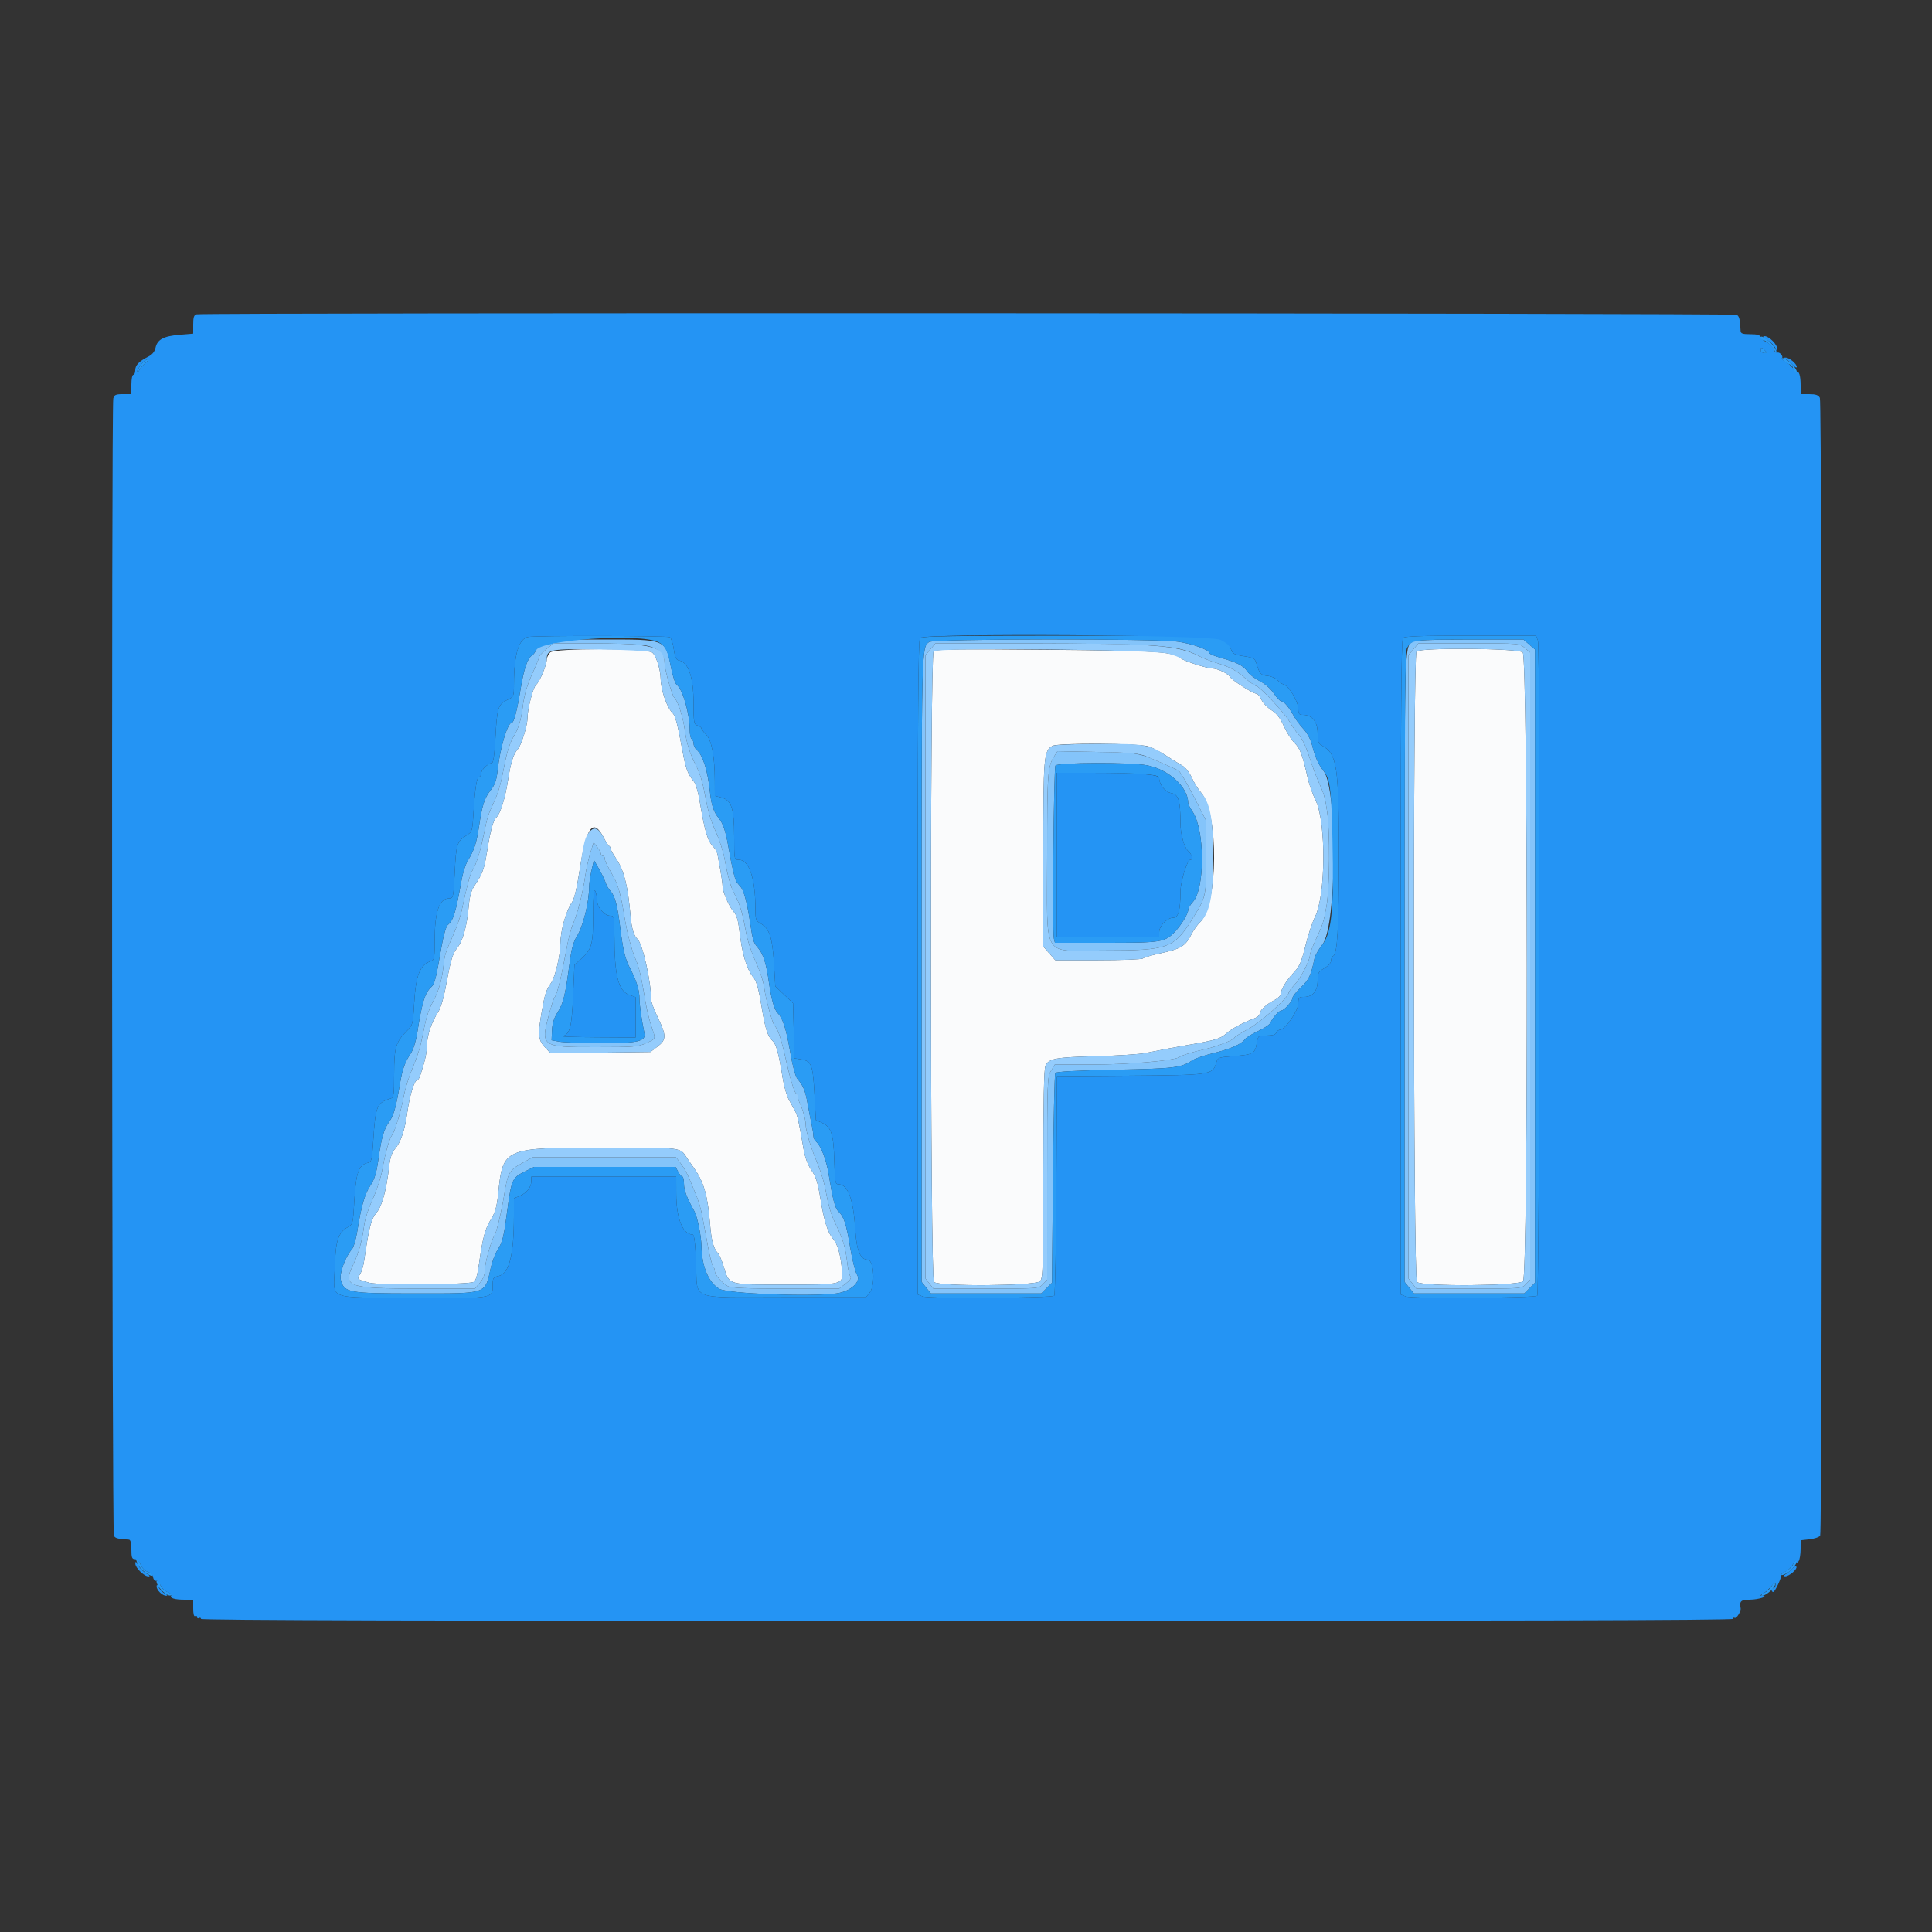 <svg id="svg" xmlns="http://www.w3.org/2000/svg" xmlns:xlink="http://www.w3.org/1999/xlink" width="400" height="400" viewBox="0, 0, 400,400"><rect x="0" y="0" width="400" height="400" fill="#333333" stroke="none"/><g id="svgg"><path id="path0" d="M113.900 135.089 C 113.515 135.515,113.200 136.162,113.200 136.527 C 113.200 137.645,111.686 141.249,111.008 141.744 C 110.398 142.191,109.200 146.801,109.200 148.706 C 109.200 150.232,107.913 154.343,107.193 155.115 C 106.326 156.046,105.744 157.877,105.197 161.400 C 104.606 165.208,103.634 168.366,102.795 169.205 C 102.062 169.938,101.548 171.851,100.753 176.800 C 100.251 179.928,99.825 181.043,98.244 183.373 C 97.547 184.400,97.223 185.592,97.017 187.884 C 96.662 191.843,95.792 194.907,94.627 196.305 C 93.695 197.424,93.294 198.821,92.192 204.792 C 91.848 206.658,91.218 208.728,90.791 209.392 C 89.277 211.754,88.408 214.363,88.382 216.628 C 88.367 218.018,87.988 219.683,87.001 222.700 C 86.839 223.195,86.575 223.600,86.414 223.600 C 85.824 223.600,84.842 226.688,84.378 230.000 C 83.814 234.030,83.026 236.413,81.777 237.866 C 81.151 238.594,80.776 239.697,80.585 241.365 C 80.019 246.321,79.120 249.681,78.005 251.000 C 76.833 252.388,76.428 253.951,75.362 261.191 C 75.217 262.176,74.842 263.375,74.528 263.854 C 73.875 264.850,73.926 264.894,76.504 265.591 C 78.496 266.130,96.702 265.994,98.039 265.431 C 98.492 265.240,98.820 264.153,99.171 261.681 C 99.952 256.185,100.428 254.408,101.649 252.439 C 102.556 250.978,102.867 249.852,103.164 246.960 C 104.118 237.698,104.344 237.600,124.773 237.600 C 141.645 237.600,140.746 237.485,142.294 239.846 C 142.565 240.261,143.236 241.230,143.784 242.000 C 145.724 244.728,146.543 247.622,147.000 253.373 C 147.280 256.896,147.721 258.507,148.679 259.512 C 148.947 259.793,149.478 261.053,149.859 262.312 C 151.002 266.092,150.624 265.983,162.600 265.978 C 174.912 265.974,174.638 266.055,174.279 262.514 C 173.974 259.510,173.375 257.524,172.453 256.461 C 171.369 255.212,170.598 252.733,169.851 248.104 C 169.334 244.904,168.933 243.636,168.014 242.304 C 167.257 241.208,166.677 239.672,166.388 238.000 C 165.344 231.966,165.116 230.951,164.591 230.000 C 164.288 229.450,163.699 228.370,163.284 227.600 C 162.869 226.830,162.313 224.850,162.047 223.200 C 161.255 218.270,160.716 216.234,160.037 215.600 C 158.916 214.554,158.452 213.124,157.650 208.240 C 157.095 204.865,156.624 203.178,156.030 202.440 C 154.522 200.566,153.625 197.503,153.012 192.138 C 152.831 190.557,152.452 189.377,151.952 188.841 C 150.998 187.816,149.600 184.637,149.600 183.491 C 149.600 183.027,149.401 181.557,149.158 180.224 C 148.915 178.891,148.645 177.408,148.558 176.928 C 148.470 176.448,148.152 175.810,147.851 175.508 C 146.476 174.133,145.988 172.530,144.777 165.400 C 144.515 163.860,144.008 162.240,143.651 161.800 C 142.412 160.277,141.996 159.193,141.385 155.904 C 140.231 149.680,139.845 148.199,139.220 147.600 C 138.086 146.512,136.817 142.845,136.782 140.554 C 136.751 138.507,135.766 135.525,134.970 135.067 C 133.403 134.165,114.717 134.185,113.900 135.089 M193.300 134.839 C 192.503 135.669,192.574 264.631,193.371 265.429 C 194.347 266.405,214.442 266.258,215.338 265.269 C 215.937 264.607,216.000 262.485,216.000 243.087 C 216.000 227.803,216.132 221.348,216.459 220.630 C 217.134 219.148,218.559 218.888,227.200 218.666 C 231.490 218.556,235.990 218.262,237.200 218.012 C 240.288 217.374,242.589 216.937,245.600 216.415 C 251.701 215.359,252.614 215.089,253.905 213.958 C 255.097 212.915,257.196 211.790,259.799 210.800 C 260.349 210.591,260.800 210.177,260.800 209.880 C 260.800 209.191,262.228 207.882,263.900 207.037 C 264.615 206.675,265.201 206.069,265.201 205.690 C 265.203 204.792,266.346 202.953,267.988 201.205 C 269.041 200.084,269.491 199.024,270.283 195.805 C 270.824 193.602,271.719 190.900,272.271 189.800 C 274.481 185.396,274.577 170.282,272.424 165.800 C 271.789 164.480,271.048 162.410,270.775 161.200 C 269.673 156.303,269.151 154.903,268.028 153.827 C 267.393 153.219,266.395 151.653,265.809 150.348 C 265.037 148.627,264.323 147.709,263.215 147.010 C 262.375 146.479,261.443 145.495,261.146 144.822 C 260.848 144.150,260.370 143.600,260.083 143.600 C 259.409 143.600,255.093 140.857,254.695 140.176 C 254.279 139.462,252.070 138.400,251.005 138.400 C 249.954 138.400,245.194 136.880,244.523 136.331 C 242.788 134.909,240.116 134.735,216.800 134.525 C 198.214 134.357,193.704 134.418,193.300 134.839 M293.280 134.880 C 292.501 135.659,292.591 264.649,293.371 265.429 C 294.347 266.405,314.442 266.258,315.338 265.269 C 316.419 264.074,316.351 136.041,315.269 135.062 C 314.331 134.213,294.114 134.046,293.280 134.880 M237.850 154.553 C 238.702 154.856,240.320 155.711,241.445 156.453 C 242.570 157.194,244.023 158.088,244.673 158.440 C 245.397 158.832,246.209 159.840,246.766 161.040 C 247.267 162.118,248.087 163.450,248.589 164.000 C 252.390 168.163,252.253 187.515,248.398 191.001 C 247.912 191.440,247.153 192.509,246.711 193.375 C 245.407 195.929,244.556 196.444,240.000 197.434 C 238.350 197.792,236.829 198.246,236.620 198.443 C 236.411 198.639,232.245 198.800,227.361 198.800 L 218.483 198.800 217.241 197.386 L 216.000 195.972 216.000 176.835 C 216.000 156.566,216.092 155.485,217.896 154.434 C 219.026 153.776,235.954 153.877,237.850 154.553 M125.083 173.586 C 125.477 174.364,125.935 175.060,126.100 175.133 C 126.265 175.207,126.400 175.444,126.400 175.661 C 126.400 175.878,126.914 176.808,127.542 177.728 C 129.201 180.157,130.016 183.432,130.575 189.918 C 130.769 192.177,131.282 193.835,131.960 194.400 C 133.017 195.280,134.800 203.135,134.800 206.909 C 134.800 207.400,135.430 209.101,136.200 210.689 C 138.004 214.408,137.994 215.258,136.132 216.680 L 134.664 217.800 124.325 217.935 L 113.986 218.070 112.793 216.793 C 111.402 215.303,111.311 214.232,112.169 209.400 C 112.828 205.688,113.053 204.999,114.103 203.484 C 114.960 202.249,115.992 197.881,116.014 195.400 C 116.039 192.668,117.189 188.582,118.446 186.765 C 118.897 186.113,119.460 183.746,119.969 180.365 C 121.369 171.067,122.827 169.134,125.083 173.586 " stroke="none" fill="#fafbfc" fill-rule="evenodd"></path><path id="path1" d="M112.487 133.204 C 111.764 133.644,111.058 134.319,110.917 134.702 C 110.776 135.086,110.427 135.541,110.143 135.713 C 109.221 136.270,108.454 138.514,107.790 142.600 C 107.057 147.106,106.413 149.600,105.982 149.600 C 105.085 149.600,103.519 154.861,103.020 159.556 C 102.814 161.489,102.472 162.464,101.617 163.556 C 100.284 165.260,99.844 166.625,99.158 171.200 C 98.642 174.636,98.205 175.954,96.808 178.279 C 96.386 178.982,95.837 180.692,95.589 182.079 C 94.338 189.071,93.889 190.530,92.678 191.536 C 92.360 191.800,91.803 193.753,91.433 195.906 C 90.275 202.639,90.005 203.700,89.291 204.359 C 87.961 205.584,87.386 207.467,86.381 213.897 C 86.119 215.574,85.559 217.342,85.050 218.097 C 83.829 219.907,83.305 221.380,82.806 224.400 C 82.040 229.037,81.497 230.977,80.620 232.200 C 79.473 233.800,78.987 235.466,78.355 239.963 C 77.949 242.848,77.562 244.124,76.693 245.436 C 75.508 247.225,74.794 249.711,73.979 254.882 C 73.712 256.577,73.202 258.287,72.846 258.682 C 71.517 260.158,70.233 263.681,70.556 264.966 C 71.226 267.637,72.106 267.800,85.839 267.800 C 101.149 267.800,100.365 268.068,101.631 262.400 C 101.902 261.190,102.517 259.570,102.999 258.800 C 104.065 257.097,104.282 256.220,105.030 250.600 C 105.871 244.286,106.066 243.838,108.502 242.624 L 110.557 241.600 125.211 241.600 L 139.865 241.600 140.400 242.600 C 140.694 243.150,141.085 243.600,141.268 243.600 C 141.450 243.600,141.604 244.275,141.609 245.100 C 141.617 246.459,142.182 247.949,143.771 250.800 C 144.386 251.903,145.186 255.875,145.226 258.024 C 145.304 262.222,146.715 265.574,148.941 266.849 C 150.679 267.846,167.426 268.509,173.078 267.806 C 176.075 267.434,178.383 265.357,177.425 263.895 C 177.071 263.354,176.428 260.771,175.998 258.155 C 175.205 253.339,174.724 251.884,173.564 250.800 C 172.896 250.176,172.403 248.286,171.584 243.200 C 171.088 240.123,169.968 237.204,168.966 236.371 C 168.654 236.113,168.400 235.567,168.400 235.157 C 168.400 234.747,168.230 233.644,168.023 232.706 C 167.816 231.768,167.445 229.854,167.198 228.454 C 166.737 225.838,166.311 224.803,165.107 223.382 C 164.683 222.881,164.105 220.753,163.615 217.888 C 162.791 213.066,162.073 210.816,161.025 209.768 C 160.310 209.053,159.702 206.943,159.217 203.500 C 158.662 199.555,158.045 197.569,156.984 196.308 C 155.932 195.058,155.909 194.980,155.205 190.400 C 154.669 186.912,153.996 184.403,153.412 183.714 C 153.185 183.447,152.813 182.997,152.584 182.714 C 152.159 182.188,151.589 179.813,150.782 175.200 C 150.233 172.064,149.690 170.466,148.812 169.400 C 147.759 168.122,147.266 166.645,146.986 163.933 C 146.532 159.543,145.491 156.271,144.207 155.206 C 143.873 154.929,143.600 154.375,143.600 153.975 C 143.600 153.575,143.420 153.136,143.200 153.000 C 142.980 152.864,142.800 152.055,142.800 151.203 C 142.800 147.781,141.352 142.704,140.117 141.792 C 139.813 141.568,139.296 140.038,138.968 138.392 C 137.743 132.245,138.115 132.400,124.520 132.401 C 114.502 132.403,113.714 132.455,112.487 133.204 M192.365 132.913 C 190.773 134.136,190.800 132.959,190.802 200.274 L 190.804 265.400 191.764 266.600 L 192.724 267.800 204.153 267.800 L 215.582 267.800 216.691 266.691 L 217.800 265.583 218.000 244.091 C 218.110 232.271,218.329 222.402,218.487 222.159 C 218.680 221.863,222.752 221.640,230.887 221.479 C 243.203 221.236,244.495 221.078,246.866 219.524 C 247.433 219.153,249.328 218.502,251.077 218.077 C 254.721 217.193,257.013 216.200,257.714 215.204 C 257.981 214.824,259.241 214.037,260.513 213.456 C 261.785 212.875,262.937 212.084,263.072 211.700 C 263.392 210.795,264.828 209.200,265.324 209.200 C 265.884 209.200,267.600 207.252,267.600 206.615 C 267.600 206.317,268.392 205.318,269.359 204.395 C 271.032 202.801,271.430 201.947,272.164 198.382 C 272.280 197.823,273.014 196.543,273.797 195.538 C 276.754 191.742,276.943 163.298,274.036 159.631 C 272.953 158.266,272.220 156.618,271.658 154.287 C 271.384 153.151,270.669 151.802,269.898 150.965 C 269.184 150.189,268.301 149.013,267.936 148.351 C 266.879 146.434,265.851 145.200,265.311 145.200 C 265.036 145.200,264.326 144.466,263.732 143.570 C 263.080 142.583,261.917 141.566,260.789 140.994 C 259.764 140.475,258.618 139.581,258.243 139.009 C 257.474 137.836,256.049 137.109,252.700 136.181 C 251.435 135.830,250.400 135.396,250.400 135.216 C 250.400 134.559,246.922 133.299,243.884 132.855 C 239.349 132.193,193.236 132.244,192.365 132.913 M292.365 132.913 C 290.773 134.136,290.800 132.959,290.802 200.274 L 290.804 265.400 291.764 266.600 L 292.724 267.800 304.153 267.800 L 315.582 267.800 316.691 266.691 L 317.800 265.582 317.800 200.023 L 317.800 134.465 316.600 133.433 L 315.400 132.401 304.200 132.413 C 296.026 132.422,292.829 132.557,292.365 132.913 M133.400 133.593 C 136.144 134.036,137.595 135.348,137.598 137.389 C 137.600 138.559,139.138 144.010,139.576 144.400 C 140.348 145.086,141.438 148.489,141.819 151.400 C 142.138 153.837,142.864 156.130,144.018 158.344 C 144.837 159.916,145.417 161.715,145.841 164.000 C 146.596 168.064,147.080 169.747,148.200 172.200 C 148.904 173.740,149.699 176.170,149.966 177.600 C 150.748 181.770,151.294 183.708,152.095 185.152 C 153.124 187.008,153.804 189.258,154.406 192.800 C 154.697 194.513,155.570 197.203,156.440 199.071 C 157.279 200.869,158.078 203.299,158.218 204.471 C 158.469 206.589,159.948 212.018,160.376 212.400 C 161.077 213.024,161.730 215.015,162.800 219.800 C 163.646 223.581,164.527 226.400,164.863 226.400 C 165.048 226.400,165.200 226.672,165.200 227.005 C 165.200 227.338,165.358 227.923,165.551 228.305 C 166.136 229.463,166.800 231.805,166.800 232.709 C 166.800 234.063,167.836 237.562,169.138 240.600 C 169.798 242.140,170.544 244.480,170.797 245.800 C 171.603 250.013,172.000 251.346,173.178 253.800 C 174.594 256.752,175.050 258.309,175.403 261.400 C 175.554 262.720,175.849 264.009,176.058 264.265 C 176.321 264.585,176.018 265.051,175.082 265.765 L 173.724 266.800 162.657 266.800 C 154.544 266.800,151.351 266.667,150.699 266.300 C 149.455 265.602,148.001 263.920,148.000 263.180 C 148.000 262.839,147.836 262.389,147.637 262.180 C 147.437 261.971,146.972 260.180,146.605 258.200 C 146.237 256.220,145.751 253.610,145.525 252.400 C 145.094 250.089,144.646 248.592,143.791 246.600 C 143.508 245.940,142.984 244.690,142.626 243.822 C 142.268 242.953,141.522 241.648,140.967 240.922 L 139.959 239.600 125.130 239.600 L 110.301 239.600 108.026 240.851 C 105.446 242.270,105.117 242.848,104.416 247.200 C 103.835 250.808,102.780 255.248,102.373 255.800 C 101.731 256.670,100.400 261.418,100.400 262.835 C 100.400 263.869,100.077 264.723,99.364 265.569 L 98.329 266.800 87.264 266.794 C 71.930 266.786,70.940 266.448,73.083 261.950 C 74.312 259.371,74.955 257.041,75.444 253.400 C 75.592 252.300,76.381 249.960,77.198 248.200 C 78.030 246.408,78.908 243.680,79.194 242.000 C 79.726 238.871,80.621 235.712,81.175 235.010 C 81.750 234.282,83.080 229.877,83.594 227.000 C 83.869 225.460,84.677 222.850,85.389 221.200 C 86.100 219.550,86.895 217.210,87.153 216.000 C 87.412 214.790,87.833 212.810,88.089 211.600 C 88.345 210.390,88.966 208.652,89.469 207.737 C 90.754 205.403,91.497 202.994,91.796 200.200 C 92.074 197.600,92.093 197.542,93.923 193.400 C 94.603 191.860,95.347 189.700,95.575 188.600 C 96.606 183.642,97.312 181.000,97.811 180.231 C 98.576 179.052,99.444 176.292,100.165 172.751 C 100.898 169.152,101.005 168.810,102.209 166.200 C 103.199 164.057,103.678 162.399,104.404 158.600 C 104.980 155.588,105.594 153.682,106.400 152.400 C 107.271 151.016,107.905 148.963,108.191 146.600 C 108.528 143.815,109.121 141.804,110.454 138.925 C 111.084 137.564,111.600 136.272,111.600 136.054 C 111.600 135.836,112.271 135.105,113.091 134.429 L 114.582 133.200 122.791 133.202 C 127.306 133.204,132.080 133.379,133.400 133.593 M238.020 133.602 C 243.640 134.021,245.534 134.432,248.200 135.809 C 249.080 136.264,250.610 136.876,251.600 137.170 C 254.542 138.042,255.887 138.744,257.818 140.416 C 258.825 141.287,259.824 142.000,260.038 142.000 C 260.697 142.000,265.872 147.512,266.967 149.380 C 267.535 150.350,268.228 151.381,268.505 151.672 C 269.531 152.745,270.298 154.269,271.159 156.950 C 271.645 158.462,272.411 160.532,272.861 161.550 C 274.189 164.550,274.282 164.865,274.752 167.907 C 275.377 171.960,275.307 183.924,274.638 187.600 C 274.011 191.037,273.919 191.323,272.355 194.675 C 271.720 196.036,271.200 197.426,271.200 197.763 C 271.200 198.856,269.270 202.565,268.019 203.878 C 267.348 204.581,266.800 205.333,266.800 205.548 C 266.800 206.481,261.043 211.628,258.407 213.052 C 256.863 213.886,255.600 214.680,255.600 214.816 C 255.600 215.230,251.935 216.683,249.600 217.193 C 247.009 217.760,244.764 218.451,244.190 218.857 C 243.160 219.588,233.751 220.400,226.311 220.400 L 218.388 220.400 217.596 221.700 C 216.832 222.952,216.803 223.770,216.801 243.974 L 216.800 264.948 215.930 265.874 C 215.062 266.798,215.037 266.800,204.159 266.800 L 193.258 266.800 192.429 265.746 L 191.600 264.692 191.600 200.177 L 191.600 135.661 192.636 134.431 L 193.671 133.200 213.156 133.200 C 223.872 133.200,235.061 133.381,238.020 133.602 M315.700 134.147 L 316.800 135.093 316.800 200.021 L 316.800 264.948 315.930 265.874 C 315.062 266.798,315.037 266.800,304.159 266.800 L 293.258 266.800 292.429 265.746 L 291.600 264.692 291.600 200.177 L 291.600 135.661 292.636 134.431 L 293.671 133.200 304.136 133.200 C 314.561 133.201,314.604 133.204,315.700 134.147 M218.335 156.466 C 216.887 158.711,216.800 159.884,216.800 177.086 C 216.800 198.995,215.546 196.803,228.071 196.790 C 242.322 196.775,243.066 196.491,247.398 189.400 C 249.677 185.671,249.762 185.231,249.740 177.290 L 249.719 169.933 247.159 164.908 C 245.752 162.145,244.330 159.733,244.000 159.548 C 243.670 159.363,242.410 158.779,241.200 158.249 C 235.566 155.783,235.895 155.843,227.168 155.683 L 218.937 155.532 218.335 156.466 M237.427 158.435 C 241.935 159.260,246.000 162.966,246.000 166.251 C 246.000 166.491,246.411 167.298,246.913 168.044 C 249.484 171.862,249.510 184.007,246.952 186.765 C 246.428 187.330,245.999 188.064,245.999 188.396 C 245.997 189.185,244.584 191.509,243.254 192.911 C 241.198 195.077,240.432 195.200,228.959 195.200 L 218.415 195.200 218.190 194.300 C 217.843 192.909,218.158 159.065,218.524 158.500 C 218.941 157.855,233.976 157.803,237.427 158.435 M122.226 176.572 C 121.855 177.754,121.399 179.774,121.214 181.060 C 120.652 184.968,119.571 189.204,118.556 191.475 C 118.243 192.176,117.707 194.246,117.365 196.075 C 116.073 202.978,115.420 205.623,114.765 206.600 C 114.617 206.820,114.223 207.990,113.888 209.200 C 111.794 216.771,111.830 216.800,123.280 216.800 C 131.327 216.800,132.149 216.734,133.804 215.956 C 135.889 214.976,135.804 215.262,134.853 212.427 C 134.442 211.202,133.897 208.940,133.641 207.400 C 132.793 202.295,132.310 200.217,131.599 198.600 C 130.732 196.632,129.818 193.106,129.215 189.400 C 128.554 185.339,127.960 183.186,127.065 181.600 C 125.543 178.905,125.205 178.196,125.202 177.700 C 125.201 177.425,125.020 177.200,124.800 177.200 C 124.580 177.200,124.400 177.003,124.400 176.763 C 124.400 176.523,124.063 175.898,123.651 175.374 L 122.902 174.422 122.226 176.572 M125.395 182.769 C 125.561 183.302,126.009 184.072,126.389 184.480 C 127.318 185.477,127.847 187.455,128.401 192.000 C 128.939 196.407,129.432 198.523,130.312 200.200 C 131.789 203.016,132.400 204.963,132.400 206.855 C 132.400 208.104,132.884 211.454,133.415 213.887 C 133.790 215.603,132.049 216.003,124.320 215.977 C 120.514 215.964,116.680 215.822,115.800 215.661 L 114.200 215.368 114.284 213.324 C 114.343 211.862,114.694 210.765,115.513 209.472 C 116.665 207.656,117.073 205.910,118.006 198.800 C 118.302 196.551,118.758 194.926,119.354 194.000 C 120.717 191.883,121.971 186.851,121.993 183.412 C 121.997 182.758,122.218 181.287,122.484 180.143 L 122.967 178.062 124.029 179.931 C 124.613 180.959,125.228 182.236,125.395 182.769 " stroke="none" fill="#84c4fa" fill-rule="evenodd"></path><path id="path2" d="M364.400 69.990 C 364.400 70.215,364.639 70.400,364.930 70.400 C 365.482 70.400,366.423 71.231,367.419 72.600 L 368.002 73.400 367.739 72.600 C 367.252 71.119,364.400 68.889,364.400 69.990 M364.533 72.520 C 364.533 72.806,364.865 73.065,365.271 73.095 C 365.912 73.144,365.933 73.076,365.433 72.575 C 364.722 71.865,364.533 71.853,364.533 72.520 M369.180 74.575 C 369.451 74.902,370.016 75.278,370.436 75.411 C 370.856 75.545,371.200 75.901,371.200 76.203 C 371.200 76.506,371.380 76.864,371.600 77.000 C 372.342 77.458,372.007 76.449,371.100 75.491 C 370.053 74.385,368.346 73.572,369.180 74.575 M29.229 75.454 C 28.773 76.034,28.405 76.709,28.412 76.954 C 28.419 77.199,28.622 77.040,28.864 76.600 C 29.106 76.160,29.686 75.489,30.152 75.109 C 30.618 74.729,30.788 74.414,30.529 74.409 C 30.270 74.404,29.685 74.874,29.229 75.454 M109.342 131.877 C 107.393 132.258,106.427 135.469,106.408 141.626 C 106.400 144.234,106.390 144.257,104.991 144.924 C 103.136 145.808,102.910 146.540,102.573 152.750 C 102.373 156.423,102.142 158.000,101.805 158.000 C 101.057 158.000,99.600 159.419,99.600 160.147 C 99.600 160.506,99.440 160.800,99.245 160.800 C 98.734 160.800,98.338 163.184,98.051 167.993 C 97.802 172.148,97.789 172.194,96.543 172.993 C 94.609 174.235,94.442 174.765,94.150 180.576 C 93.888 185.810,93.848 186.000,93.001 186.000 C 90.955 186.000,90.005 188.745,90.002 194.673 C 90.000 198.308,89.919 198.772,89.248 198.985 C 86.943 199.716,86.095 201.857,85.745 207.826 C 85.492 212.151,85.473 212.216,84.093 213.600 C 81.942 215.757,81.600 216.965,81.600 222.400 C 81.600 226.649,81.516 227.250,80.900 227.434 C 78.006 228.300,77.743 228.935,77.280 236.195 C 77.031 240.099,76.914 240.607,76.228 240.739 C 74.273 241.113,73.695 242.721,73.356 248.721 C 73.095 253.329,73.061 253.465,71.998 254.075 C 70.014 255.214,69.477 256.879,69.315 262.400 C 69.113 269.287,67.367 268.579,84.901 268.722 C 102.059 268.862,102.000 268.871,102.000 266.242 C 102.000 264.587,102.084 264.445,103.214 264.197 C 105.418 263.713,106.400 259.886,106.400 251.785 L 106.400 248.097 107.616 247.593 C 109.055 246.997,110.000 245.776,110.000 244.511 L 110.000 243.600 125.000 243.600 L 140.000 243.600 140.006 247.100 C 140.015 252.252,141.345 255.600,143.383 255.600 C 143.742 255.600,143.942 257.188,144.113 261.403 C 144.438 269.437,142.298 268.600,162.507 268.600 L 179.271 268.600 180.035 267.656 C 181.281 266.117,180.947 260.800,179.604 260.800 C 178.109 260.800,177.326 258.870,177.069 254.546 C 176.699 248.316,175.544 245.200,173.604 245.200 C 172.933 245.200,172.853 244.749,172.733 240.300 C 172.583 234.763,172.106 233.311,170.157 232.452 L 168.915 231.905 168.642 226.737 C 168.314 220.524,168.006 219.674,165.970 219.349 L 164.473 219.109 164.337 213.409 L 164.200 207.708 162.357 205.954 L 160.515 204.200 160.242 199.511 C 159.933 194.203,159.303 192.249,157.585 191.271 C 156.496 190.652,156.405 190.424,156.403 188.329 C 156.395 181.799,155.118 178.000,152.930 178.000 C 152.007 178.000,152.000 177.962,151.999 173.100 C 151.999 167.299,151.441 165.648,149.300 165.106 L 148.000 164.777 147.992 161.689 C 147.979 156.640,147.341 153.232,146.193 152.084 C 145.647 151.538,145.200 150.948,145.200 150.772 C 145.200 150.597,144.840 150.340,144.400 150.200 C 143.666 149.967,143.600 149.592,143.594 145.673 C 143.586 140.219,142.547 137.118,140.601 136.743 C 139.979 136.623,139.743 136.126,139.496 134.414 C 139.324 133.216,138.962 132.096,138.692 131.925 C 138.196 131.609,110.935 131.565,109.342 131.877 M190.480 132.080 C 190.110 132.450,190.000 148.144,190.000 200.290 L 190.000 268.020 191.067 268.425 C 192.351 268.913,217.769 268.765,218.267 268.267 C 218.450 268.084,218.649 257.785,218.710 245.381 L 218.819 222.827 233.910 222.714 C 250.609 222.588,251.069 222.522,251.768 220.154 C 252.133 218.916,252.157 218.906,255.536 218.646 C 259.452 218.345,259.841 218.122,260.204 215.977 C 260.467 214.418,260.490 214.400,262.248 214.400 C 263.459 214.400,264.098 214.209,264.255 213.800 C 264.382 213.470,264.732 213.200,265.033 213.200 C 266.063 213.200,268.800 209.250,268.800 207.764 C 268.800 206.515,268.901 206.400,270.000 206.400 C 271.768 206.400,272.800 205.162,272.800 203.040 C 272.800 201.452,272.937 201.198,274.200 200.453 C 275.039 199.958,275.600 199.314,275.600 198.847 C 275.600 198.418,275.782 198.006,276.005 197.932 C 276.888 197.637,277.195 192.326,277.198 177.355 C 277.200 158.548,276.827 156.094,273.700 154.363 C 272.944 153.944,272.800 153.528,272.800 151.761 C 272.800 149.428,271.640 148.000,269.746 148.000 C 268.953 148.000,268.800 147.798,268.800 146.752 C 268.800 145.314,266.940 142.140,265.886 141.781 C 265.494 141.647,264.864 141.206,264.486 140.801 C 264.109 140.396,263.188 140.005,262.440 139.933 C 261.045 139.796,260.753 139.476,260.138 137.400 C 259.816 136.313,259.569 136.168,257.516 135.858 C 255.544 135.561,255.199 135.374,254.868 134.423 C 253.869 131.559,254.365 131.600,220.884 131.600 C 198.143 131.600,190.845 131.715,190.480 132.080 M290.480 132.080 C 290.110 132.450,290.000 148.144,290.000 200.290 L 290.000 268.020 291.067 268.425 C 292.351 268.914,317.769 268.765,318.267 268.267 C 318.756 267.777,318.900 133.916,318.413 132.635 L 318.020 131.600 304.490 131.600 C 294.500 131.600,290.834 131.726,290.480 132.080 M136.334 132.966 C 137.739 133.693,138.235 134.713,138.968 138.392 C 139.296 140.038,139.813 141.568,140.117 141.792 C 141.352 142.704,142.800 147.781,142.800 151.203 C 142.800 152.055,142.980 152.864,143.200 153.000 C 143.420 153.136,143.600 153.575,143.600 153.975 C 143.600 154.375,143.873 154.929,144.207 155.206 C 145.491 156.271,146.532 159.543,146.986 163.933 C 147.266 166.645,147.759 168.122,148.812 169.400 C 149.690 170.466,150.233 172.064,150.782 175.200 C 151.589 179.813,152.159 182.188,152.584 182.714 C 152.813 182.997,153.185 183.447,153.412 183.714 C 153.996 184.403,154.669 186.912,155.205 190.400 C 155.909 194.980,155.932 195.058,156.984 196.308 C 158.045 197.569,158.662 199.555,159.217 203.500 C 159.702 206.943,160.310 209.053,161.025 209.768 C 162.073 210.816,162.791 213.066,163.615 217.888 C 164.105 220.753,164.683 222.881,165.107 223.382 C 166.311 224.803,166.737 225.838,167.198 228.454 C 167.445 229.854,167.816 231.768,168.023 232.706 C 168.230 233.644,168.400 234.747,168.400 235.157 C 168.400 235.567,168.654 236.113,168.966 236.371 C 169.968 237.204,171.088 240.123,171.584 243.200 C 172.403 248.286,172.896 250.176,173.564 250.800 C 174.724 251.884,175.205 253.339,175.998 258.155 C 176.428 260.771,177.071 263.354,177.425 263.895 C 178.383 265.357,176.075 267.434,173.078 267.806 C 167.426 268.509,150.679 267.846,148.941 266.849 C 146.715 265.574,145.304 262.222,145.226 258.024 C 145.186 255.875,144.386 251.903,143.771 250.800 C 142.182 247.949,141.617 246.459,141.609 245.100 C 141.604 244.275,141.450 243.600,141.268 243.600 C 141.085 243.600,140.694 243.150,140.400 242.600 L 139.865 241.600 125.211 241.600 L 110.557 241.600 108.502 242.624 C 106.066 243.838,105.871 244.286,105.030 250.600 C 104.282 256.220,104.065 257.097,102.999 258.800 C 102.517 259.570,101.902 261.190,101.631 262.400 C 100.365 268.068,101.149 267.800,85.839 267.800 C 72.106 267.800,71.226 267.637,70.556 264.966 C 70.233 263.681,71.517 260.158,72.846 258.682 C 73.202 258.287,73.712 256.577,73.979 254.882 C 74.794 249.711,75.508 247.225,76.693 245.436 C 77.562 244.124,77.949 242.848,78.355 239.963 C 78.987 235.466,79.473 233.800,80.620 232.200 C 81.497 230.977,82.040 229.037,82.806 224.400 C 83.305 221.380,83.829 219.907,85.050 218.097 C 85.559 217.342,86.119 215.574,86.381 213.897 C 87.386 207.467,87.961 205.584,89.291 204.359 C 90.005 203.700,90.275 202.639,91.433 195.906 C 91.803 193.753,92.360 191.800,92.678 191.536 C 93.889 190.530,94.338 189.071,95.589 182.079 C 95.837 180.692,96.386 178.982,96.808 178.279 C 98.205 175.954,98.642 174.636,99.158 171.200 C 99.844 166.625,100.284 165.260,101.617 163.556 C 102.472 162.464,102.814 161.489,103.020 159.556 C 103.519 154.861,105.085 149.600,105.982 149.600 C 106.413 149.600,107.057 147.106,107.790 142.600 C 108.454 138.514,109.221 136.270,110.143 135.713 C 110.427 135.541,110.776 135.086,110.917 134.702 C 111.745 132.447,132.579 131.024,136.334 132.966 M243.884 132.855 C 246.922 133.299,250.400 134.559,250.400 135.216 C 250.400 135.396,251.435 135.830,252.700 136.181 C 256.049 137.109,257.474 137.836,258.243 139.009 C 258.618 139.581,259.764 140.475,260.789 140.994 C 261.917 141.566,263.080 142.583,263.732 143.570 C 264.326 144.466,265.036 145.200,265.311 145.200 C 265.851 145.200,266.879 146.434,267.936 148.351 C 268.301 149.013,269.184 150.189,269.898 150.965 C 270.669 151.802,271.384 153.151,271.658 154.287 C 272.220 156.618,272.953 158.266,274.036 159.631 C 275.385 161.333,275.641 163.333,275.874 174.000 C 276.184 188.204,275.714 193.077,273.797 195.538 C 273.014 196.543,272.280 197.823,272.164 198.382 C 271.430 201.947,271.032 202.801,269.359 204.395 C 268.392 205.318,267.600 206.317,267.600 206.615 C 267.600 207.252,265.884 209.200,265.324 209.200 C 264.828 209.200,263.392 210.795,263.072 211.700 C 262.937 212.084,261.785 212.875,260.513 213.456 C 259.241 214.037,257.981 214.824,257.714 215.204 C 257.013 216.200,254.721 217.193,251.077 218.077 C 249.328 218.502,247.433 219.153,246.866 219.524 C 244.495 221.078,243.203 221.236,230.887 221.479 C 222.752 221.640,218.680 221.863,218.487 222.159 C 218.329 222.402,218.110 232.271,218.000 244.091 L 217.800 265.583 216.691 266.691 L 215.582 267.800 204.153 267.800 L 192.724 267.800 191.764 266.600 L 190.804 265.400 190.802 200.274 C 190.800 132.959,190.773 134.136,192.365 132.913 C 193.236 132.244,239.349 132.193,243.884 132.855 M316.600 133.433 L 317.800 134.465 317.800 200.023 L 317.800 265.582 316.691 266.691 L 315.582 267.800 304.153 267.800 L 292.724 267.800 291.764 266.600 L 290.804 265.400 290.802 200.274 C 290.800 151.524,290.917 134.928,291.265 134.274 C 292.234 132.456,292.440 132.426,304.200 132.413 L 315.400 132.401 316.600 133.433 M218.524 158.500 C 218.158 159.065,217.843 192.909,218.190 194.300 L 218.415 195.200 228.959 195.200 C 240.432 195.200,241.198 195.077,243.254 192.911 C 244.584 191.509,245.997 189.185,245.999 188.396 C 245.999 188.064,246.428 187.330,246.952 186.765 C 249.510 184.007,249.484 171.862,246.913 168.044 C 246.411 167.298,246.000 166.491,246.000 166.251 C 246.000 162.966,241.935 159.260,237.427 158.435 C 233.976 157.803,218.941 157.855,218.524 158.500 M236.700 160.262 C 239.141 160.452,240.000 160.664,240.000 161.079 C 240.000 162.460,241.225 163.969,242.549 164.217 C 244.005 164.490,244.387 165.755,244.397 170.323 C 244.401 172.746,245.147 175.428,246.041 176.237 C 246.825 176.946,247.068 178.000,246.449 178.000 C 245.795 178.000,244.400 182.544,244.400 184.673 C 244.400 188.421,243.963 190.000,242.927 190.000 C 241.663 190.000,240.000 191.694,240.000 192.982 L 240.000 194.000 229.400 194.000 L 218.800 194.000 218.800 177.000 L 218.800 160.000 226.100 160.002 C 230.115 160.004,234.885 160.120,236.700 160.262 M122.484 180.143 C 122.218 181.287,121.997 182.758,121.993 183.412 C 121.971 186.851,120.717 191.883,119.354 194.000 C 118.758 194.926,118.302 196.551,118.006 198.800 C 117.073 205.910,116.665 207.656,115.513 209.472 C 114.694 210.765,114.343 211.862,114.284 213.324 L 114.200 215.368 115.800 215.661 C 116.680 215.822,120.514 215.964,124.320 215.977 C 132.049 216.003,133.790 215.603,133.415 213.887 C 132.884 211.454,132.400 208.104,132.400 206.855 C 132.400 204.963,131.789 203.016,130.312 200.200 C 129.432 198.523,128.939 196.407,128.401 192.000 C 127.847 187.455,127.318 185.477,126.389 184.480 C 126.009 184.072,125.561 183.302,125.395 182.769 C 125.228 182.236,124.613 180.959,124.029 179.931 L 122.967 178.062 122.484 180.143 M123.594 186.318 C 123.601 187.838,125.098 189.600,126.382 189.600 C 127.150 189.600,127.200 189.838,127.200 193.510 C 127.200 201.903,127.997 205.149,130.259 205.967 L 131.600 206.452 131.600 210.626 L 131.600 214.800 123.700 214.754 C 119.355 214.728,116.101 214.628,116.469 214.530 C 117.996 214.126,118.379 212.658,118.658 206.124 L 118.928 199.800 120.442 198.400 C 122.553 196.449,122.799 195.498,122.806 189.274 C 122.810 185.592,122.939 183.996,123.200 184.400 C 123.413 184.730,123.591 185.593,123.594 186.318 M28.596 323.993 C 29.193 325.147,31.600 326.798,31.600 326.054 C 31.600 325.852,31.165 325.578,30.634 325.444 C 30.081 325.305,29.441 324.689,29.136 324.001 C 28.844 323.340,28.464 322.800,28.292 322.800 C 28.120 322.800,28.257 323.337,28.596 323.993 M371.271 323.804 C 371.018 324.358,370.359 325.018,369.806 325.270 C 369.253 325.522,368.800 325.871,368.800 326.046 C 368.800 326.220,369.333 326.057,369.985 325.683 C 371.153 325.012,372.327 323.394,371.932 322.999 C 371.821 322.888,371.523 323.250,371.271 323.804 M32.400 327.358 C 32.400 328.611,34.857 330.877,35.509 330.224 C 35.622 330.111,35.374 329.890,34.957 329.732 C 34.022 329.377,33.200 328.592,33.200 328.052 C 33.200 327.829,33.020 327.536,32.800 327.400 C 32.580 327.264,32.400 327.245,32.400 327.358 M366.857 328.294 C 366.595 328.784,365.889 329.451,365.290 329.776 C 364.690 330.102,364.470 330.375,364.800 330.383 C 365.658 330.406,367.712 328.537,367.507 327.920 C 367.394 327.582,367.169 327.711,366.857 328.294 " stroke="none" fill="#2a9cf4" fill-rule="evenodd"></path><path id="path3" d="M40.700 65.077 C 40.156 65.218,40.000 65.686,40.000 67.171 L 40.000 69.084 37.160 69.322 C 33.861 69.599,32.575 70.291,32.201 71.993 C 32.021 72.816,31.521 73.423,30.667 73.855 C 28.763 74.819,28.000 75.622,28.000 76.662 C 28.000 77.178,27.820 77.600,27.600 77.600 C 27.380 77.600,27.200 78.500,27.200 79.600 L 27.200 81.600 25.447 81.600 C 23.966 81.600,23.656 81.740,23.453 82.500 C 23.047 84.018,23.177 317.341,23.584 317.986 C 23.908 318.499,24.374 318.616,26.700 318.768 C 27.029 318.789,27.200 319.484,27.200 320.800 C 27.200 322.441,27.326 322.800,27.902 322.800 C 28.298 322.800,28.837 323.324,29.136 324.001 C 29.435 324.676,30.081 325.305,30.611 325.439 C 31.169 325.579,31.608 326.027,31.687 326.538 C 31.759 327.012,32.045 327.353,32.321 327.296 C 32.597 327.239,32.942 327.509,33.089 327.896 C 33.429 328.796,34.011 329.373,34.925 329.720 C 35.324 329.871,35.550 330.157,35.428 330.355 C 35.108 330.873,36.193 331.200,38.233 331.200 L 40.000 331.200 40.000 333.024 C 40.000 334.137,40.156 334.751,40.400 334.600 C 40.620 334.464,40.800 334.554,40.800 334.800 C 40.800 335.046,40.980 335.136,41.200 335.000 C 41.420 334.864,41.600 334.943,41.600 335.176 C 41.600 335.473,88.962 335.599,200.200 335.597 C 311.087 335.596,358.800 335.469,358.800 335.174 C 358.800 334.943,358.953 334.847,359.140 334.963 C 359.506 335.189,360.499 333.599,360.379 332.978 C 360.093 331.504,360.420 331.200,362.300 331.194 C 364.050 331.188,366.381 330.442,364.800 330.394 C 364.380 330.381,364.440 330.246,365.000 329.945 C 365.440 329.708,366.204 329.039,366.698 328.457 C 367.418 327.610,367.596 327.539,367.598 328.100 C 367.599 328.485,367.420 328.800,367.200 328.800 C 366.980 328.800,366.800 328.980,366.800 329.200 C 366.800 329.420,366.945 329.600,367.123 329.600 C 367.470 329.600,368.800 326.819,368.800 326.093 C 368.800 325.851,369.172 325.536,369.628 325.391 C 370.083 325.247,370.802 324.560,371.226 323.864 C 371.650 323.169,372.000 322.870,372.005 323.200 C 372.011 323.733,372.055 323.733,372.400 323.200 C 372.613 322.870,372.791 321.768,372.794 320.752 L 372.800 318.904 374.649 318.696 C 375.667 318.581,376.654 318.243,376.844 317.944 C 377.357 317.135,377.297 83.329,376.783 82.369 C 376.472 81.787,375.938 81.600,374.586 81.600 L 372.800 81.600 372.800 79.833 C 372.800 77.763,372.472 76.708,371.931 77.043 C 371.719 77.173,371.458 76.945,371.351 76.535 C 371.244 76.125,370.602 75.471,369.924 75.082 C 369.246 74.693,368.804 74.262,368.942 74.124 C 369.295 73.772,368.386 72.761,367.956 73.027 C 367.762 73.147,367.395 72.788,367.140 72.229 C 366.886 71.670,366.165 70.986,365.539 70.709 C 364.912 70.432,364.400 69.979,364.400 69.702 C 364.400 69.366,363.738 69.200,362.400 69.200 C 360.774 69.200,360.394 69.069,360.368 68.500 C 360.258 66.143,360.110 65.514,359.586 65.183 C 359.002 64.814,42.117 64.708,40.700 65.077 M365.914 70.404 C 366.636 70.845,367.390 71.609,367.588 72.103 C 367.877 72.819,367.954 72.855,367.975 72.282 C 368.007 71.364,366.258 69.600,365.318 69.601 C 364.824 69.603,365.011 69.853,365.914 70.404 M365.433 72.575 C 365.933 73.076,365.912 73.144,365.271 73.095 C 364.865 73.065,364.533 72.806,364.533 72.520 C 364.533 71.853,364.722 71.865,365.433 72.575 M369.600 74.292 C 369.930 74.419,370.605 74.954,371.100 75.481 C 371.595 76.009,372.000 76.228,372.000 75.968 C 372.000 75.301,370.405 73.994,369.639 74.032 C 369.096 74.058,369.090 74.097,369.600 74.292 M30.152 75.109 C 29.686 75.489,29.106 76.160,28.864 76.600 C 28.622 77.040,28.419 77.199,28.412 76.954 C 28.394 76.303,29.978 74.398,30.529 74.409 C 30.788 74.414,30.618 74.729,30.152 75.109 M138.692 131.925 C 138.962 132.096,139.324 133.216,139.496 134.414 C 139.743 136.126,139.979 136.623,140.601 136.743 C 142.547 137.118,143.586 140.219,143.594 145.673 C 143.600 149.592,143.666 149.967,144.400 150.200 C 144.840 150.340,145.200 150.597,145.200 150.772 C 145.200 150.948,145.647 151.538,146.193 152.084 C 147.341 153.232,147.979 156.640,147.992 161.689 L 148.000 164.777 149.300 165.106 C 151.441 165.648,151.999 167.299,151.999 173.100 C 152.000 177.962,152.007 178.000,152.930 178.000 C 155.118 178.000,156.395 181.799,156.403 188.329 C 156.405 190.424,156.496 190.652,157.585 191.271 C 159.303 192.249,159.933 194.203,160.242 199.511 L 160.515 204.200 162.357 205.954 L 164.200 207.708 164.337 213.409 L 164.473 219.109 165.970 219.349 C 168.006 219.674,168.314 220.524,168.642 226.737 L 168.915 231.905 170.157 232.452 C 172.106 233.311,172.583 234.763,172.733 240.300 C 172.853 244.749,172.933 245.200,173.604 245.200 C 175.544 245.200,176.699 248.316,177.069 254.546 C 177.326 258.870,178.109 260.800,179.604 260.800 C 180.947 260.800,181.281 266.117,180.035 267.656 L 179.271 268.600 162.507 268.600 C 142.298 268.600,144.438 269.437,144.113 261.403 C 143.942 257.188,143.742 255.600,143.383 255.600 C 141.345 255.600,140.015 252.252,140.006 247.100 L 140.000 243.600 125.000 243.600 L 110.000 243.600 110.000 244.511 C 110.000 245.776,109.055 246.997,107.616 247.593 L 106.400 248.097 106.400 251.785 C 106.400 259.886,105.418 263.713,103.214 264.197 C 102.084 264.445,102.000 264.587,102.000 266.242 C 102.000 268.871,102.059 268.862,84.901 268.722 C 67.367 268.579,69.113 269.287,69.315 262.400 C 69.477 256.879,70.014 255.214,71.998 254.075 C 73.061 253.465,73.095 253.329,73.356 248.721 C 73.695 242.721,74.273 241.113,76.228 240.739 C 76.914 240.607,77.031 240.099,77.280 236.195 C 77.743 228.935,78.006 228.300,80.900 227.434 C 81.516 227.250,81.600 226.649,81.600 222.400 C 81.600 216.965,81.942 215.757,84.093 213.600 C 85.473 212.216,85.492 212.151,85.745 207.826 C 86.095 201.857,86.943 199.716,89.248 198.985 C 89.919 198.772,90.000 198.308,90.002 194.673 C 90.005 188.745,90.955 186.000,93.001 186.000 C 93.848 186.000,93.888 185.810,94.150 180.576 C 94.442 174.765,94.609 174.235,96.543 172.993 C 97.789 172.194,97.802 172.148,98.051 167.993 C 98.338 163.184,98.734 160.800,99.245 160.800 C 99.440 160.800,99.600 160.506,99.600 160.147 C 99.600 159.419,101.057 158.000,101.805 158.000 C 102.142 158.000,102.373 156.423,102.573 152.750 C 102.910 146.540,103.136 145.808,104.991 144.924 C 106.390 144.257,106.400 144.234,106.408 141.626 C 106.427 135.469,107.393 132.258,109.342 131.877 C 110.935 131.565,138.196 131.609,138.692 131.925 M252.648 132.464 C 253.881 133.044,254.612 133.689,254.868 134.423 C 255.199 135.374,255.544 135.561,257.516 135.858 C 259.569 136.168,259.816 136.313,260.138 137.400 C 260.753 139.476,261.045 139.796,262.440 139.933 C 263.188 140.005,264.109 140.396,264.486 140.801 C 264.864 141.206,265.494 141.647,265.886 141.781 C 266.940 142.140,268.800 145.314,268.800 146.752 C 268.800 147.798,268.953 148.000,269.746 148.000 C 271.640 148.000,272.800 149.428,272.800 151.761 C 272.800 153.528,272.944 153.944,273.700 154.363 C 276.827 156.094,277.200 158.548,277.198 177.355 C 277.195 192.326,276.888 197.637,276.005 197.932 C 275.782 198.006,275.600 198.418,275.600 198.847 C 275.600 199.314,275.039 199.958,274.200 200.453 C 272.937 201.198,272.800 201.452,272.800 203.040 C 272.800 205.162,271.768 206.400,270.000 206.400 C 268.901 206.400,268.800 206.515,268.800 207.764 C 268.800 209.250,266.063 213.200,265.033 213.200 C 264.732 213.200,264.382 213.470,264.255 213.800 C 264.098 214.209,263.459 214.400,262.248 214.400 C 260.490 214.400,260.467 214.418,260.204 215.977 C 259.841 218.122,259.452 218.345,255.536 218.646 C 252.157 218.906,252.133 218.916,251.768 220.154 C 251.069 222.522,250.609 222.588,233.910 222.714 L 218.819 222.827 218.710 245.381 C 218.649 257.785,218.450 268.084,218.267 268.267 C 217.769 268.765,192.351 268.913,191.067 268.425 L 190.000 268.020 190.000 200.290 C 190.000 148.144,190.110 132.450,190.480 132.080 C 191.497 131.063,250.441 131.427,252.648 132.464 M318.413 132.635 C 318.900 133.916,318.756 267.777,318.267 268.267 C 317.769 268.765,292.351 268.914,291.067 268.425 L 290.000 268.020 290.000 200.290 C 290.000 148.144,290.110 132.450,290.480 132.080 C 290.834 131.726,294.500 131.600,304.490 131.600 L 318.020 131.600 318.413 132.635 M218.800 177.000 L 218.800 194.000 229.400 194.000 L 240.000 194.000 240.000 192.982 C 240.000 191.694,241.663 190.000,242.927 190.000 C 243.963 190.000,244.400 188.421,244.400 184.673 C 244.400 182.544,245.795 178.000,246.449 178.000 C 247.068 178.000,246.825 176.946,246.041 176.237 C 245.147 175.428,244.401 172.746,244.397 170.323 C 244.387 165.755,244.005 164.490,242.549 164.217 C 241.225 163.969,240.000 162.460,240.000 161.079 C 240.000 160.339,235.691 160.006,226.100 160.002 L 218.800 160.000 218.800 177.000 M122.806 189.274 C 122.799 195.498,122.553 196.449,120.442 198.400 L 118.928 199.800 118.658 206.124 C 118.379 212.658,117.996 214.126,116.469 214.530 C 116.101 214.628,119.355 214.728,123.700 214.754 L 131.600 214.800 131.600 210.626 L 131.600 206.452 130.259 205.967 C 127.997 205.149,127.200 201.903,127.200 193.510 C 127.200 189.838,127.150 189.600,126.382 189.600 C 125.098 189.600,123.601 187.838,123.594 186.318 C 123.591 185.593,123.413 184.730,123.200 184.400 C 122.939 183.996,122.810 185.592,122.806 189.274 M28.016 323.719 C 27.997 324.590,29.866 326.406,30.758 326.384 C 31.158 326.374,30.989 326.145,30.308 325.776 C 29.708 325.450,28.950 324.692,28.624 324.092 C 28.184 323.280,28.028 323.184,28.016 323.719 M371.158 324.691 C 370.808 325.081,370.180 325.614,369.761 325.876 C 369.194 326.232,369.153 326.356,369.600 326.363 C 370.391 326.377,372.110 324.929,371.933 324.398 C 371.856 324.169,371.508 324.301,371.158 324.691 M32.427 328.438 C 32.394 329.207,33.641 330.411,34.431 330.373 C 34.762 330.357,34.641 330.172,34.142 329.931 C 33.671 329.702,33.098 329.129,32.869 328.658 C 32.570 328.040,32.447 327.978,32.427 328.438 " stroke="none" fill="#2494f4" fill-rule="evenodd"></path><path id="path4" d="M113.091 134.429 C 112.271 135.105,111.600 135.836,111.600 136.054 C 111.600 136.272,111.084 137.564,110.454 138.925 C 109.121 141.804,108.528 143.815,108.191 146.600 C 107.905 148.963,107.271 151.016,106.400 152.400 C 105.594 153.682,104.980 155.588,104.404 158.600 C 103.678 162.399,103.199 164.057,102.209 166.200 C 101.005 168.810,100.898 169.152,100.165 172.751 C 99.444 176.292,98.576 179.052,97.811 180.231 C 97.312 181.000,96.606 183.642,95.575 188.600 C 95.347 189.700,94.603 191.860,93.923 193.400 C 92.093 197.542,92.074 197.600,91.796 200.200 C 91.497 202.994,90.754 205.403,89.469 207.737 C 88.966 208.652,88.345 210.390,88.089 211.600 C 87.833 212.810,87.412 214.790,87.153 216.000 C 86.895 217.210,86.100 219.550,85.389 221.200 C 84.677 222.850,83.869 225.460,83.594 227.000 C 83.080 229.877,81.750 234.282,81.175 235.010 C 80.621 235.712,79.726 238.871,79.194 242.000 C 78.908 243.680,78.030 246.408,77.198 248.200 C 76.381 249.960,75.592 252.300,75.444 253.400 C 74.955 257.041,74.312 259.371,73.083 261.950 C 70.940 266.448,71.930 266.786,87.264 266.794 L 98.329 266.800 99.364 265.569 C 100.077 264.723,100.400 263.869,100.400 262.835 C 100.400 261.418,101.731 256.670,102.373 255.800 C 102.780 255.248,103.835 250.808,104.416 247.200 C 105.117 242.848,105.446 242.270,108.026 240.851 L 110.301 239.600 125.130 239.600 L 139.959 239.600 140.967 240.922 C 141.522 241.648,142.268 242.953,142.626 243.822 C 142.984 244.690,143.508 245.940,143.791 246.600 C 144.646 248.592,145.094 250.089,145.525 252.400 C 145.751 253.610,146.237 256.220,146.605 258.200 C 146.972 260.180,147.437 261.971,147.637 262.180 C 147.836 262.389,148.000 262.839,148.000 263.180 C 148.001 263.920,149.455 265.602,150.699 266.300 C 151.351 266.667,154.544 266.800,162.657 266.800 L 173.724 266.800 175.082 265.765 C 176.018 265.051,176.321 264.585,176.058 264.265 C 175.849 264.009,175.554 262.720,175.403 261.400 C 175.050 258.309,174.594 256.752,173.178 253.800 C 172.000 251.346,171.603 250.013,170.797 245.800 C 170.544 244.480,169.798 242.140,169.138 240.600 C 167.836 237.562,166.800 234.063,166.800 232.709 C 166.800 231.805,166.136 229.463,165.551 228.305 C 165.358 227.923,165.200 227.338,165.200 227.005 C 165.200 226.672,165.048 226.400,164.863 226.400 C 164.527 226.400,163.646 223.581,162.800 219.800 C 161.730 215.015,161.077 213.024,160.376 212.400 C 159.948 212.018,158.469 206.589,158.218 204.471 C 158.078 203.299,157.279 200.869,156.440 199.071 C 155.570 197.203,154.697 194.513,154.406 192.800 C 153.804 189.258,153.124 187.008,152.095 185.152 C 151.294 183.708,150.748 181.770,149.966 177.600 C 149.699 176.170,148.904 173.740,148.200 172.200 C 147.080 169.747,146.596 168.064,145.841 164.000 C 145.417 161.715,144.837 159.916,144.018 158.344 C 142.864 156.130,142.138 153.837,141.819 151.400 C 141.438 148.489,140.348 145.086,139.576 144.400 C 139.138 144.010,137.600 138.559,137.598 137.389 C 137.592 133.901,135.133 133.206,122.791 133.202 L 114.582 133.200 113.091 134.429 M192.636 134.431 L 191.600 135.661 191.600 200.177 L 191.600 264.692 192.429 265.746 L 193.258 266.800 204.159 266.800 C 215.037 266.800,215.062 266.798,215.930 265.874 L 216.800 264.948 216.801 243.974 C 216.803 223.770,216.832 222.952,217.596 221.700 L 218.388 220.400 226.311 220.400 C 233.751 220.400,243.160 219.588,244.190 218.857 C 244.764 218.451,247.009 217.760,249.600 217.193 C 251.935 216.683,255.600 215.230,255.600 214.816 C 255.600 214.680,256.863 213.886,258.407 213.052 C 261.043 211.628,266.800 206.481,266.800 205.548 C 266.800 205.333,267.348 204.581,268.019 203.878 C 269.270 202.565,271.200 198.856,271.200 197.763 C 271.200 197.426,271.720 196.036,272.355 194.675 C 273.919 191.323,274.011 191.037,274.638 187.600 C 275.307 183.924,275.377 171.960,274.752 167.907 C 274.282 164.865,274.189 164.550,272.861 161.550 C 272.411 160.532,271.645 158.462,271.159 156.950 C 270.298 154.269,269.531 152.745,268.505 151.672 C 268.228 151.381,267.535 150.350,266.967 149.380 C 265.872 147.512,260.697 142.000,260.038 142.000 C 259.824 142.000,258.825 141.287,257.818 140.416 C 255.887 138.744,254.542 138.042,251.600 137.170 C 250.610 136.876,249.080 136.264,248.200 135.809 C 243.891 133.583,238.744 133.200,213.156 133.200 L 193.671 133.200 192.636 134.431 M292.636 134.431 L 291.600 135.661 291.600 200.177 L 291.600 264.692 292.429 265.746 L 293.258 266.800 304.159 266.800 C 315.037 266.800,315.062 266.798,315.930 265.874 L 316.800 264.948 316.800 200.021 L 316.800 135.093 315.700 134.147 C 314.604 133.204,314.561 133.201,304.136 133.200 L 293.671 133.200 292.636 134.431 M134.970 135.067 C 135.766 135.525,136.751 138.507,136.782 140.554 C 136.817 142.845,138.086 146.512,139.220 147.600 C 139.845 148.199,140.231 149.680,141.385 155.904 C 141.996 159.193,142.412 160.277,143.651 161.800 C 144.008 162.240,144.515 163.860,144.777 165.400 C 145.988 172.530,146.476 174.133,147.851 175.508 C 148.152 175.810,148.470 176.448,148.558 176.928 C 148.645 177.408,148.915 178.891,149.158 180.224 C 149.401 181.557,149.600 183.027,149.600 183.491 C 149.600 184.637,150.998 187.816,151.952 188.841 C 152.452 189.377,152.831 190.557,153.012 192.138 C 153.625 197.503,154.522 200.566,156.030 202.440 C 156.624 203.178,157.095 204.865,157.650 208.240 C 158.452 213.124,158.916 214.554,160.037 215.600 C 160.716 216.234,161.255 218.270,162.047 223.200 C 162.313 224.850,162.869 226.830,163.284 227.600 C 163.699 228.370,164.288 229.450,164.591 230.000 C 165.116 230.951,165.344 231.966,166.388 238.000 C 166.677 239.672,167.257 241.208,168.014 242.304 C 168.933 243.636,169.334 244.904,169.851 248.104 C 170.598 252.733,171.369 255.212,172.453 256.461 C 173.375 257.524,173.974 259.510,174.279 262.514 C 174.638 266.055,174.912 265.974,162.600 265.978 C 150.624 265.983,151.002 266.092,149.859 262.312 C 149.478 261.053,148.947 259.793,148.679 259.512 C 147.721 258.507,147.280 256.896,147.000 253.373 C 146.543 247.622,145.724 244.728,143.784 242.000 C 143.236 241.230,142.565 240.261,142.294 239.846 C 140.746 237.485,141.645 237.600,124.773 237.600 C 104.344 237.600,104.118 237.698,103.164 246.960 C 102.867 249.852,102.556 250.978,101.649 252.439 C 100.428 254.408,99.952 256.185,99.171 261.681 C 98.820 264.153,98.492 265.240,98.039 265.431 C 96.702 265.994,78.496 266.130,76.504 265.591 C 73.926 264.894,73.875 264.850,74.528 263.854 C 74.842 263.375,75.217 262.176,75.362 261.191 C 76.428 253.951,76.833 252.388,78.005 251.000 C 79.120 249.681,80.019 246.321,80.585 241.365 C 80.776 239.697,81.151 238.594,81.777 237.866 C 83.026 236.413,83.814 234.030,84.378 230.000 C 84.842 226.688,85.824 223.600,86.414 223.600 C 86.575 223.600,86.839 223.195,87.001 222.700 C 87.988 219.683,88.367 218.018,88.382 216.628 C 88.408 214.363,89.277 211.754,90.791 209.392 C 91.218 208.728,91.848 206.658,92.192 204.792 C 93.294 198.821,93.695 197.424,94.627 196.305 C 95.792 194.907,96.662 191.843,97.017 187.884 C 97.223 185.592,97.547 184.400,98.244 183.373 C 99.825 181.043,100.251 179.928,100.753 176.800 C 101.548 171.851,102.062 169.938,102.795 169.205 C 103.634 168.366,104.606 165.208,105.197 161.400 C 105.744 157.877,106.326 156.046,107.193 155.115 C 107.913 154.343,109.200 150.232,109.200 148.706 C 109.200 146.801,110.398 142.191,111.008 141.744 C 111.686 141.249,113.200 137.645,113.200 136.527 C 113.200 134.424,113.860 134.303,124.400 134.469 C 130.553 134.566,134.486 134.789,134.970 135.067 M241.923 135.336 C 243.090 135.668,244.260 136.116,244.523 136.331 C 245.194 136.880,249.954 138.400,251.005 138.400 C 252.070 138.400,254.279 139.462,254.695 140.176 C 255.093 140.857,259.409 143.600,260.083 143.600 C 260.370 143.600,260.848 144.150,261.146 144.822 C 261.443 145.495,262.375 146.479,263.215 147.010 C 264.323 147.709,265.037 148.627,265.809 150.348 C 266.395 151.653,267.393 153.219,268.028 153.827 C 269.151 154.903,269.673 156.303,270.775 161.200 C 271.048 162.410,271.789 164.480,272.424 165.800 C 274.577 170.282,274.481 185.396,272.271 189.800 C 271.719 190.900,270.824 193.602,270.283 195.805 C 269.491 199.024,269.041 200.084,267.988 201.205 C 266.346 202.953,265.203 204.792,265.201 205.690 C 265.201 206.069,264.615 206.675,263.900 207.037 C 262.228 207.882,260.800 209.191,260.800 209.880 C 260.800 210.177,260.349 210.591,259.799 210.800 C 257.196 211.790,255.097 212.915,253.905 213.958 C 252.614 215.089,251.701 215.359,245.600 216.415 C 242.589 216.937,240.288 217.374,237.200 218.012 C 235.990 218.262,231.490 218.556,227.200 218.666 C 218.559 218.888,217.134 219.148,216.459 220.630 C 216.132 221.348,216.000 227.803,216.000 243.087 C 216.000 262.485,215.937 264.607,215.338 265.269 C 214.442 266.258,194.347 266.405,193.371 265.429 C 192.574 264.631,192.503 135.669,193.300 134.839 C 194.077 134.029,238.939 134.487,241.923 135.336 M315.269 135.062 C 316.351 136.041,316.419 264.074,315.338 265.269 C 314.442 266.258,294.347 266.405,293.371 265.429 C 292.591 264.649,292.501 135.659,293.280 134.880 C 294.114 134.046,314.331 134.213,315.269 135.062 M217.896 154.434 C 216.092 155.485,216.000 156.566,216.000 176.835 L 216.000 195.972 217.241 197.386 L 218.483 198.800 227.361 198.800 C 232.245 198.800,236.411 198.639,236.620 198.443 C 236.829 198.246,238.350 197.792,240.000 197.434 C 244.556 196.444,245.407 195.929,246.711 193.375 C 247.153 192.509,247.912 191.440,248.398 191.001 C 250.435 189.159,251.200 185.511,251.200 177.644 C 251.200 169.562,250.546 166.143,248.589 164.000 C 248.087 163.450,247.267 162.118,246.766 161.040 C 246.209 159.840,245.397 158.832,244.673 158.440 C 244.023 158.088,242.570 157.194,241.445 156.453 C 237.917 154.128,237.177 153.999,227.450 154.012 C 222.156 154.019,218.317 154.189,217.896 154.434 M237.200 156.560 C 239.644 157.546,243.267 159.138,244.000 159.548 C 244.330 159.733,245.752 162.145,247.159 164.908 L 249.719 169.933 249.740 177.290 C 249.762 185.231,249.677 185.671,247.398 189.400 C 243.066 196.491,242.322 196.775,228.071 196.790 C 215.546 196.803,216.800 198.995,216.800 177.086 C 216.800 159.884,216.887 158.711,218.335 156.466 L 218.937 155.532 227.168 155.683 C 233.947 155.807,235.718 155.962,237.200 156.560 M122.114 172.155 C 121.100 173.321,120.933 173.958,119.969 180.365 C 119.460 183.746,118.897 186.113,118.446 186.765 C 117.189 188.582,116.039 192.668,116.014 195.400 C 115.992 197.881,114.960 202.249,114.103 203.484 C 113.053 204.999,112.828 205.688,112.169 209.400 C 111.311 214.232,111.402 215.303,112.793 216.793 L 113.986 218.070 124.325 217.935 L 134.664 217.800 136.132 216.680 C 137.994 215.258,138.004 214.408,136.200 210.689 C 135.430 209.101,134.800 207.400,134.800 206.909 C 134.800 203.135,133.017 195.280,131.960 194.400 C 131.282 193.835,130.769 192.177,130.575 189.918 C 130.016 183.432,129.201 180.157,127.542 177.728 C 126.914 176.808,126.400 175.878,126.400 175.661 C 126.400 175.444,126.265 175.207,126.100 175.133 C 125.935 175.060,125.477 174.364,125.083 173.586 C 124.018 171.484,123.087 171.035,122.114 172.155 M124.400 176.763 C 124.400 177.003,124.580 177.200,124.800 177.200 C 125.020 177.200,125.201 177.425,125.202 177.700 C 125.205 178.196,125.543 178.905,127.065 181.600 C 127.960 183.186,128.554 185.339,129.215 189.400 C 129.818 193.106,130.732 196.632,131.599 198.600 C 132.310 200.217,132.793 202.295,133.641 207.400 C 133.897 208.940,134.442 211.202,134.853 212.427 C 135.804 215.262,135.889 214.976,133.804 215.956 C 132.149 216.734,131.327 216.800,123.280 216.800 C 111.830 216.800,111.794 216.771,113.888 209.200 C 114.223 207.990,114.617 206.820,114.765 206.600 C 115.420 205.623,116.073 202.978,117.365 196.075 C 117.707 194.246,118.243 192.176,118.556 191.475 C 119.571 189.204,120.652 184.968,121.214 181.060 C 121.399 179.774,121.855 177.754,122.226 176.572 L 122.902 174.422 123.651 175.374 C 124.063 175.898,124.400 176.523,124.400 176.763 " stroke="none" fill="#94ccfc" fill-rule="evenodd"></path></g></svg>